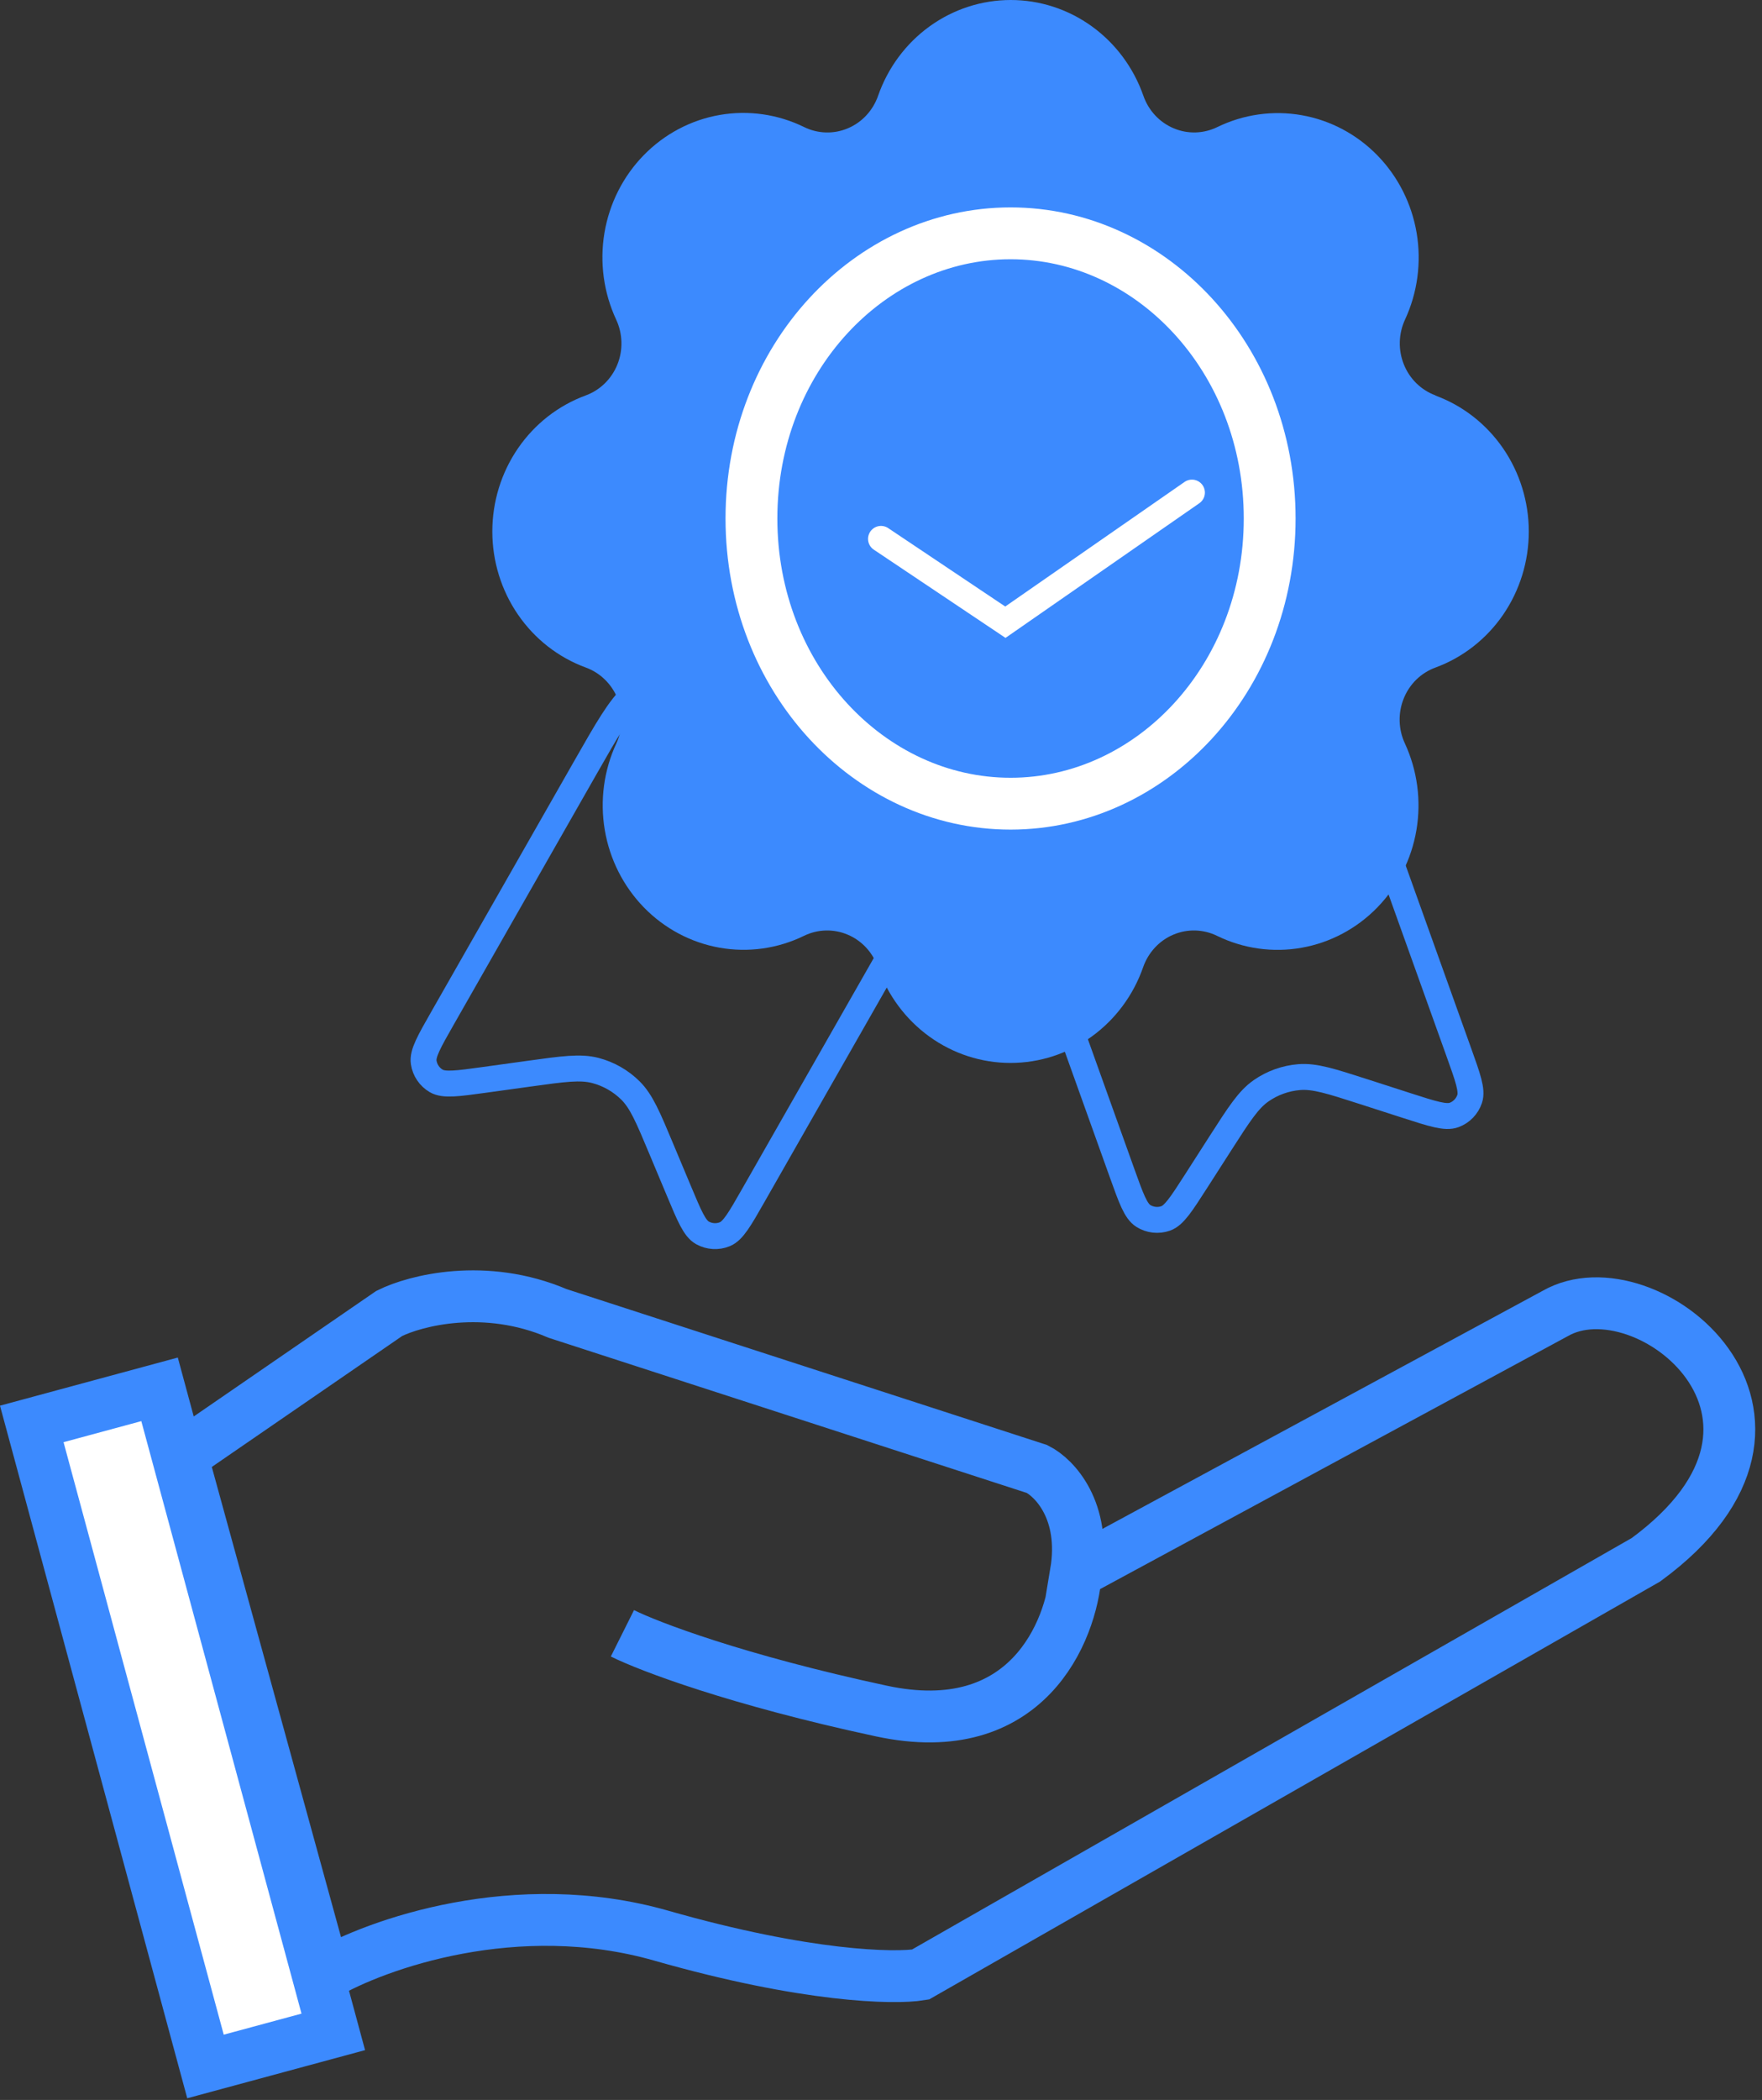 <svg width="68" height="81" viewBox="0 0 68 81" fill="none" xmlns="http://www.w3.org/2000/svg">
<rect x="0" y="0" width="68" height="81" fill="#333333" stroke="none"/>
<path d="M56.299 40.586L52.556 30.141C51.958 28.474 51.659 27.64 51.208 27.038C50.216 25.714 48.633 24.967 46.981 25.041C46.228 25.075 45.395 25.374 43.728 25.972C42.061 26.569 41.227 26.868 40.625 27.319C39.301 28.311 38.554 29.894 38.628 31.546C38.662 32.299 38.961 33.132 39.559 34.799L43.302 45.244C43.654 46.227 43.831 46.718 44.125 46.902C44.381 47.062 44.696 47.098 44.981 46.999C45.309 46.886 45.591 46.447 46.155 45.569L47.109 44.082C47.824 42.969 48.181 42.413 48.672 42.072C49.106 41.771 49.611 41.59 50.137 41.547C50.733 41.498 51.362 41.701 52.621 42.106L54.302 42.648C55.296 42.968 55.793 43.128 56.118 43.007C56.401 42.902 56.621 42.675 56.717 42.388C56.828 42.059 56.651 41.568 56.299 40.586Z" stroke="#3C8AFE" stroke-linecap="round" stroke-linejoin="round"/>
<path d="M29.068 46.117L34.566 36.48C35.444 34.942 35.882 34.172 36.046 33.438C36.406 31.823 35.944 30.135 34.813 28.928C34.298 28.379 33.529 27.941 31.99 27.063C30.452 26.186 29.683 25.747 28.948 25.583C27.334 25.223 25.645 25.684 24.439 26.816C23.89 27.331 23.451 28.1 22.573 29.639L17.076 39.276C16.559 40.183 16.3 40.636 16.352 40.979C16.397 41.278 16.574 41.54 16.834 41.693C17.134 41.868 17.651 41.797 18.685 41.654L20.435 41.412C21.745 41.23 22.399 41.14 22.978 41.291C23.488 41.425 23.955 41.691 24.33 42.062C24.754 42.483 25.01 43.093 25.52 44.313L26.203 45.942C26.606 46.905 26.807 47.387 27.111 47.555C27.375 47.701 27.691 47.721 27.971 47.607C28.292 47.477 28.551 47.024 29.068 46.117Z" stroke="#3C8AFE" stroke-linecap="round" stroke-linejoin="round"/>
<path d="M55.4 15.251C55.126 15.151 54.875 14.992 54.665 14.787C54.454 14.581 54.288 14.332 54.178 14.056C54.067 13.781 54.014 13.484 54.022 13.186C54.03 12.888 54.099 12.595 54.224 12.326C54.706 11.287 54.862 10.121 54.672 8.987C54.481 7.854 53.952 6.808 53.159 5.995C52.365 5.181 51.345 4.639 50.239 4.444C49.133 4.248 47.995 4.408 46.981 4.901C46.718 5.029 46.432 5.1 46.142 5.108C45.851 5.116 45.562 5.062 45.293 4.948C45.024 4.835 44.781 4.665 44.58 4.449C44.38 4.234 44.225 3.977 44.127 3.697C43.749 2.615 43.055 1.679 42.138 1.017C41.222 0.355 40.128 0 39.007 0C37.886 0 36.792 0.355 35.875 1.017C34.959 1.679 34.264 2.615 33.887 3.697C33.789 3.977 33.634 4.234 33.434 4.45C33.233 4.666 32.99 4.836 32.721 4.949C32.452 5.063 32.163 5.117 31.872 5.109C31.581 5.1 31.295 5.03 31.033 4.901C30.018 4.404 28.878 4.241 27.77 4.435C26.661 4.629 25.639 5.171 24.843 5.986C24.047 6.8 23.518 7.848 23.327 8.984C23.137 10.119 23.295 11.288 23.779 12.328C23.905 12.597 23.974 12.89 23.982 13.188C23.991 13.486 23.938 13.783 23.827 14.059C23.716 14.334 23.55 14.583 23.339 14.789C23.128 14.995 22.878 15.153 22.604 15.253C21.549 15.64 20.636 16.352 19.991 17.292C19.346 18.231 19 19.351 19 20.5C19 21.649 19.346 22.769 19.991 23.708C20.636 24.648 21.549 25.36 22.604 25.747C22.879 25.847 23.13 26.004 23.341 26.21C23.553 26.415 23.72 26.664 23.831 26.939C23.943 27.215 23.997 27.512 23.989 27.811C23.981 28.109 23.913 28.402 23.787 28.672C23.305 29.71 23.149 30.876 23.339 32.009C23.529 33.143 24.057 34.188 24.85 35.002C25.642 35.815 26.662 36.358 27.767 36.554C28.873 36.751 30.011 36.592 31.024 36.099C31.287 35.97 31.573 35.9 31.863 35.891C32.154 35.883 32.444 35.937 32.713 36.051C32.982 36.164 33.224 36.334 33.425 36.55C33.626 36.766 33.78 37.023 33.878 37.303C34.256 38.385 34.95 39.321 35.867 39.983C36.783 40.645 37.877 41 38.998 41C40.12 41 41.213 40.645 42.13 39.983C43.047 39.321 43.741 38.385 44.118 37.303C44.216 37.023 44.371 36.766 44.572 36.55C44.772 36.334 45.015 36.164 45.284 36.051C45.553 35.937 45.842 35.883 46.133 35.891C46.424 35.9 46.71 35.97 46.972 36.099C47.986 36.593 49.124 36.753 50.23 36.557C51.337 36.362 52.357 35.82 53.15 35.007C53.944 34.193 54.473 33.148 54.664 32.014C54.855 30.881 54.699 29.715 54.218 28.675C54.092 28.406 54.024 28.113 54.016 27.816C54.008 27.518 54.061 27.221 54.172 26.946C54.282 26.67 54.448 26.421 54.658 26.215C54.869 26.01 55.119 25.851 55.393 25.751C56.449 25.364 57.362 24.652 58.008 23.713C58.653 22.773 59 21.652 59 20.503C59 19.354 58.653 18.233 58.008 17.294C57.362 16.355 56.449 15.643 55.393 15.256L55.4 15.251Z" fill="#3C8AFE"/>
<path d="M49 20C49 26.159 44.443 31 39 31C33.557 31 29 26.159 29 20C29 13.841 33.557 9 39 9C44.443 9 49 13.841 49 20Z" stroke="white" stroke-width="2"/>
<path d="M34 20.786L38.8 24L46 19" stroke="white" stroke-linecap="round"/>
<path d="M41.522 60.663C41.922 58.263 40.688 56.996 40.022 56.663L21.521 50.663C18.721 49.463 16.021 50.163 15.021 50.663L7.021 56.163L12.521 76.163C14.521 74.996 19.922 73.063 25.521 74.663C31.122 76.263 34.522 76.329 35.522 76.163L63.522 60.163C71.022 54.663 63.522 48.663 60.022 50.663L41.522 60.663ZM41.522 60.663C41.355 62.942 39.621 67.2 34.022 66C28.422 64.8 25.021 63.5 24.021 63" stroke="#3C8AFE" stroke-width="2"/>
<rect x="1.226" y="54.924" width="5.109" height="25.675" transform="rotate(-15.137 1.226 54.924)" fill="white" stroke="#3C8AFE" stroke-width="2"/>
</svg>
